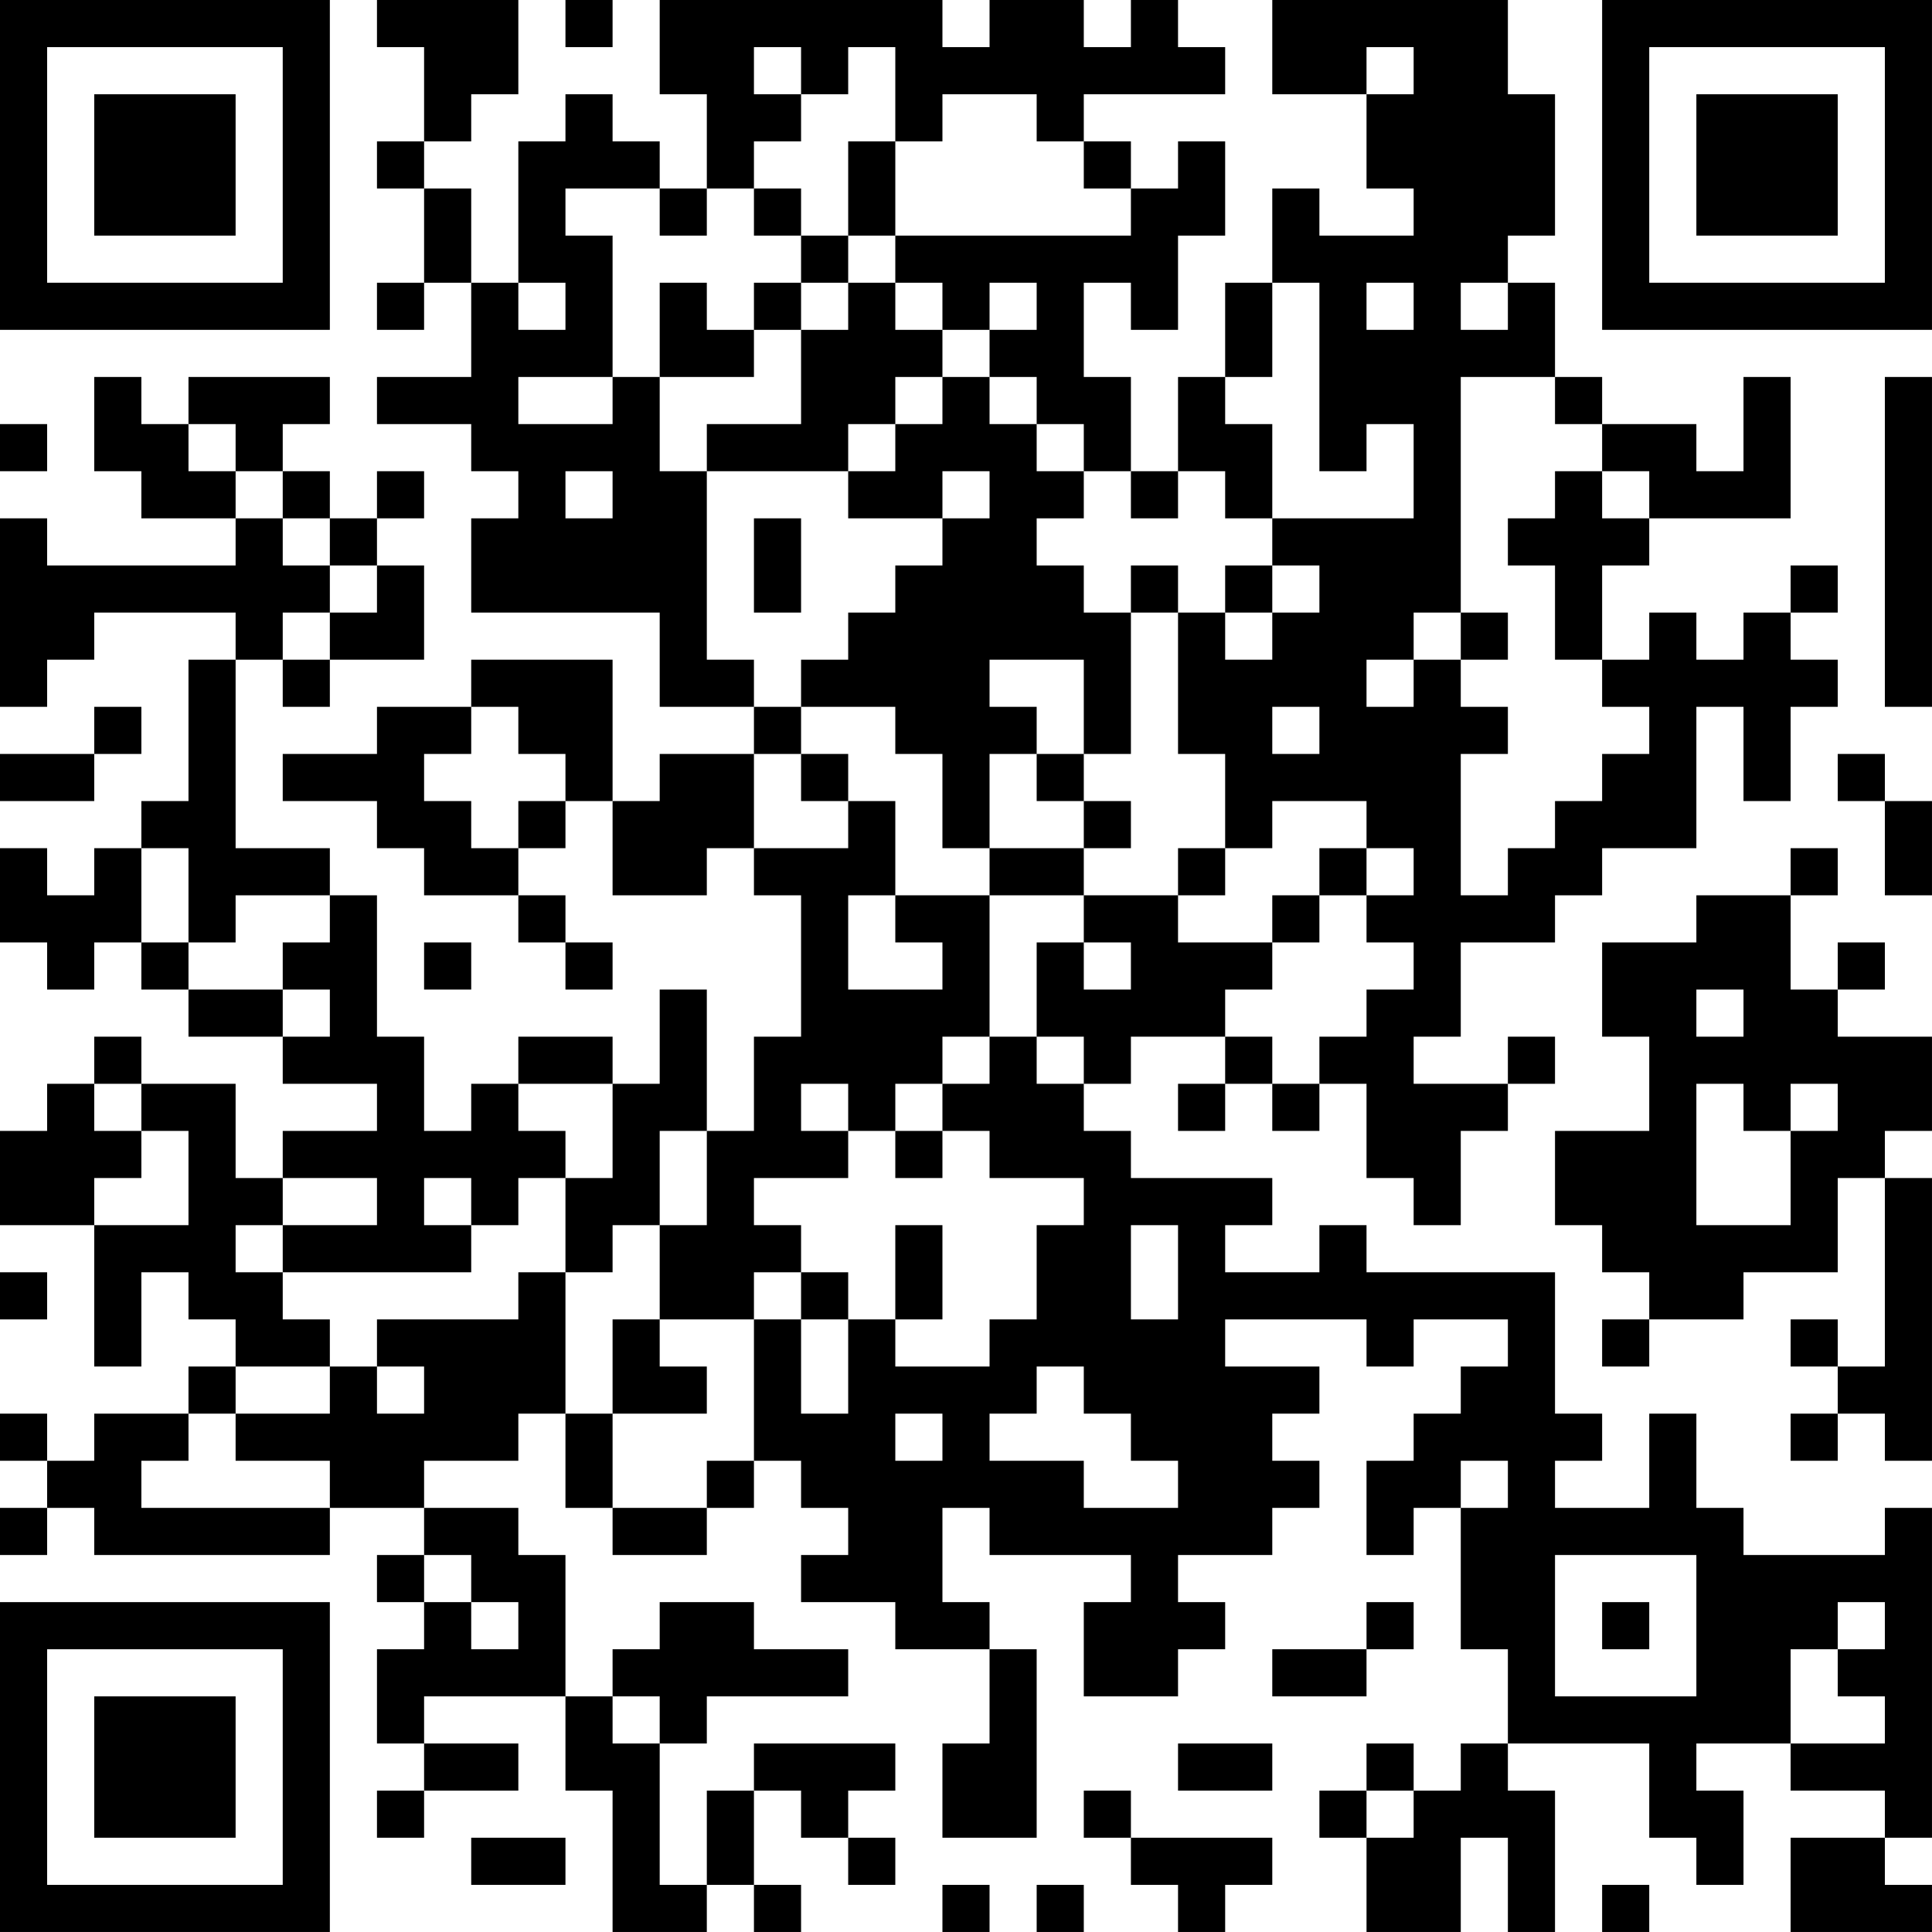 <?xml version="1.0" encoding="UTF-8"?>
<svg xmlns="http://www.w3.org/2000/svg" version="1.1" width="200" height="200" viewBox="0 0 200 200"><rect x="0" y="0" width="200" height="200" fill="#ffffff"/><g transform="scale(4.878)"><g transform="translate(0,0)"><path fill-rule="evenodd" d="M8 0L8 1L9 1L9 3L8 3L8 4L9 4L9 6L8 6L8 7L9 7L9 6L10 6L10 8L8 8L8 9L10 9L10 10L11 10L11 11L10 11L10 13L14 13L14 15L16 15L16 16L14 16L14 17L13 17L13 14L10 14L10 15L8 15L8 16L6 16L6 17L8 17L8 18L9 18L9 19L11 19L11 20L12 20L12 21L13 21L13 20L12 20L12 19L11 19L11 18L12 18L12 17L13 17L13 19L15 19L15 18L16 18L16 19L17 19L17 22L16 22L16 24L15 24L15 21L14 21L14 23L13 23L13 22L11 22L11 23L10 23L10 24L9 24L9 22L8 22L8 19L7 19L7 18L5 18L5 14L6 14L6 15L7 15L7 14L9 14L9 12L8 12L8 11L9 11L9 10L8 10L8 11L7 11L7 10L6 10L6 9L7 9L7 8L4 8L4 9L3 9L3 8L2 8L2 10L3 10L3 11L5 11L5 12L1 12L1 11L0 11L0 15L1 15L1 14L2 14L2 13L5 13L5 14L4 14L4 17L3 17L3 18L2 18L2 19L1 19L1 18L0 18L0 20L1 20L1 21L2 21L2 20L3 20L3 21L4 21L4 22L6 22L6 23L8 23L8 24L6 24L6 25L5 25L5 23L3 23L3 22L2 22L2 23L1 23L1 24L0 24L0 26L2 26L2 29L3 29L3 27L4 27L4 28L5 28L5 29L4 29L4 30L2 30L2 31L1 31L1 30L0 30L0 31L1 31L1 32L0 32L0 33L1 33L1 32L2 32L2 33L7 33L7 32L9 32L9 33L8 33L8 34L9 34L9 35L8 35L8 37L9 37L9 38L8 38L8 39L9 39L9 38L11 38L11 37L9 37L9 36L12 36L12 38L13 38L13 41L15 41L15 40L16 40L16 41L17 41L17 40L16 40L16 38L17 38L17 39L18 39L18 40L19 40L19 39L18 39L18 38L19 38L19 37L16 37L16 38L15 38L15 40L14 40L14 37L15 37L15 36L18 36L18 35L16 35L16 34L14 34L14 35L13 35L13 36L12 36L12 33L11 33L11 32L9 32L9 31L11 31L11 30L12 30L12 32L13 32L13 33L15 33L15 32L16 32L16 31L17 31L17 32L18 32L18 33L17 33L17 34L19 34L19 35L21 35L21 37L20 37L20 39L22 39L22 35L21 35L21 34L20 34L20 32L21 32L21 33L24 33L24 34L23 34L23 36L25 36L25 35L26 35L26 34L25 34L25 33L27 33L27 32L28 32L28 31L27 31L27 30L28 30L28 29L26 29L26 28L29 28L29 29L30 29L30 28L32 28L32 29L31 29L31 30L30 30L30 31L29 31L29 33L30 33L30 32L31 32L31 35L32 35L32 37L31 37L31 38L30 38L30 37L29 37L29 38L28 38L28 39L29 39L29 41L31 41L31 39L32 39L32 41L33 41L33 38L32 38L32 37L35 37L35 39L36 39L36 40L37 40L37 38L36 38L36 37L38 37L38 38L40 38L40 39L38 39L38 41L41 41L41 40L40 40L40 39L41 39L41 32L40 32L40 33L37 33L37 32L36 32L36 30L35 30L35 32L33 32L33 31L34 31L34 30L33 30L33 27L29 27L29 26L28 26L28 27L26 27L26 26L27 26L27 25L24 25L24 24L23 24L23 23L24 23L24 22L26 22L26 23L25 23L25 24L26 24L26 23L27 23L27 24L28 24L28 23L29 23L29 25L30 25L30 26L31 26L31 24L32 24L32 23L33 23L33 22L32 22L32 23L30 23L30 22L31 22L31 20L33 20L33 19L34 19L34 18L36 18L36 15L37 15L37 17L38 17L38 15L39 15L39 14L38 14L38 13L39 13L39 12L38 12L38 13L37 13L37 14L36 14L36 13L35 13L35 14L34 14L34 12L35 12L35 11L38 11L38 8L37 8L37 10L36 10L36 9L34 9L34 8L33 8L33 6L32 6L32 5L33 5L33 2L32 2L32 0L27 0L27 2L29 2L29 4L30 4L30 5L28 5L28 4L27 4L27 6L26 6L26 8L25 8L25 10L24 10L24 8L23 8L23 6L24 6L24 7L25 7L25 5L26 5L26 3L25 3L25 4L24 4L24 3L23 3L23 2L26 2L26 1L25 1L25 0L24 0L24 1L23 1L23 0L21 0L21 1L20 1L20 0L14 0L14 2L15 2L15 4L14 4L14 3L13 3L13 2L12 2L12 3L11 3L11 6L10 6L10 4L9 4L9 3L10 3L10 2L11 2L11 0ZM12 0L12 1L13 1L13 0ZM16 1L16 2L17 2L17 3L16 3L16 4L15 4L15 5L14 5L14 4L12 4L12 5L13 5L13 8L11 8L11 9L13 9L13 8L14 8L14 10L15 10L15 14L16 14L16 15L17 15L17 16L16 16L16 18L18 18L18 17L19 17L19 19L18 19L18 21L20 21L20 20L19 20L19 19L21 19L21 22L20 22L20 23L19 23L19 24L18 24L18 23L17 23L17 24L18 24L18 25L16 25L16 26L17 26L17 27L16 27L16 28L14 28L14 26L15 26L15 24L14 24L14 26L13 26L13 27L12 27L12 25L13 25L13 23L11 23L11 24L12 24L12 25L11 25L11 26L10 26L10 25L9 25L9 26L10 26L10 27L6 27L6 26L8 26L8 25L6 25L6 26L5 26L5 27L6 27L6 28L7 28L7 29L5 29L5 30L4 30L4 31L3 31L3 32L7 32L7 31L5 31L5 30L7 30L7 29L8 29L8 30L9 30L9 29L8 29L8 28L11 28L11 27L12 27L12 30L13 30L13 32L15 32L15 31L16 31L16 28L17 28L17 30L18 30L18 28L19 28L19 29L21 29L21 28L22 28L22 26L23 26L23 25L21 25L21 24L20 24L20 23L21 23L21 22L22 22L22 23L23 23L23 22L22 22L22 20L23 20L23 21L24 21L24 20L23 20L23 19L25 19L25 20L27 20L27 21L26 21L26 22L27 22L27 23L28 23L28 22L29 22L29 21L30 21L30 20L29 20L29 19L30 19L30 18L29 18L29 17L27 17L27 18L26 18L26 16L25 16L25 13L26 13L26 14L27 14L27 13L28 13L28 12L27 12L27 11L30 11L30 9L29 9L29 10L28 10L28 6L27 6L27 8L26 8L26 9L27 9L27 11L26 11L26 10L25 10L25 11L24 11L24 10L23 10L23 9L22 9L22 8L21 8L21 7L22 7L22 6L21 6L21 7L20 7L20 6L19 6L19 5L24 5L24 4L23 4L23 3L22 3L22 2L20 2L20 3L19 3L19 1L18 1L18 2L17 2L17 1ZM29 1L29 2L30 2L30 1ZM18 3L18 5L17 5L17 4L16 4L16 5L17 5L17 6L16 6L16 7L15 7L15 6L14 6L14 8L16 8L16 7L17 7L17 9L15 9L15 10L18 10L18 11L20 11L20 12L19 12L19 13L18 13L18 14L17 14L17 15L19 15L19 16L20 16L20 18L21 18L21 19L23 19L23 18L24 18L24 17L23 17L23 16L24 16L24 13L25 13L25 12L24 12L24 13L23 13L23 12L22 12L22 11L23 11L23 10L22 10L22 9L21 9L21 8L20 8L20 7L19 7L19 6L18 6L18 5L19 5L19 3ZM11 6L11 7L12 7L12 6ZM17 6L17 7L18 7L18 6ZM29 6L29 7L30 7L30 6ZM31 6L31 7L32 7L32 6ZM19 8L19 9L18 9L18 10L19 10L19 9L20 9L20 8ZM31 8L31 13L30 13L30 14L29 14L29 15L30 15L30 14L31 14L31 15L32 15L32 16L31 16L31 19L32 19L32 18L33 18L33 17L34 17L34 16L35 16L35 15L34 15L34 14L33 14L33 12L32 12L32 11L33 11L33 10L34 10L34 11L35 11L35 10L34 10L34 9L33 9L33 8ZM40 8L40 15L41 15L41 8ZM0 9L0 10L1 10L1 9ZM4 9L4 10L5 10L5 11L6 11L6 12L7 12L7 13L6 13L6 14L7 14L7 13L8 13L8 12L7 12L7 11L6 11L6 10L5 10L5 9ZM12 10L12 11L13 11L13 10ZM20 10L20 11L21 11L21 10ZM16 11L16 13L17 13L17 11ZM26 12L26 13L27 13L27 12ZM31 13L31 14L32 14L32 13ZM21 14L21 15L22 15L22 16L21 16L21 18L23 18L23 17L22 17L22 16L23 16L23 14ZM2 15L2 16L0 16L0 17L2 17L2 16L3 16L3 15ZM10 15L10 16L9 16L9 17L10 17L10 18L11 18L11 17L12 17L12 16L11 16L11 15ZM27 15L27 16L28 16L28 15ZM17 16L17 17L18 17L18 16ZM39 16L39 17L40 17L40 19L41 19L41 17L40 17L40 16ZM3 18L3 20L4 20L4 21L6 21L6 22L7 22L7 21L6 21L6 20L7 20L7 19L5 19L5 20L4 20L4 18ZM25 18L25 19L26 19L26 18ZM28 18L28 19L27 19L27 20L28 20L28 19L29 19L29 18ZM38 18L38 19L36 19L36 20L34 20L34 22L35 22L35 24L33 24L33 26L34 26L34 27L35 27L35 28L34 28L34 29L35 29L35 28L37 28L37 27L39 27L39 25L40 25L40 29L39 29L39 28L38 28L38 29L39 29L39 30L38 30L38 31L39 31L39 30L40 30L40 31L41 31L41 25L40 25L40 24L41 24L41 22L39 22L39 21L40 21L40 20L39 20L39 21L38 21L38 19L39 19L39 18ZM9 20L9 21L10 21L10 20ZM36 21L36 22L37 22L37 21ZM2 23L2 24L3 24L3 25L2 25L2 26L4 26L4 24L3 24L3 23ZM36 23L36 26L38 26L38 24L39 24L39 23L38 23L38 24L37 24L37 23ZM19 24L19 25L20 25L20 24ZM19 26L19 28L20 28L20 26ZM24 26L24 28L25 28L25 26ZM0 27L0 28L1 28L1 27ZM17 27L17 28L18 28L18 27ZM13 28L13 30L15 30L15 29L14 29L14 28ZM22 29L22 30L21 30L21 31L23 31L23 32L25 32L25 31L24 31L24 30L23 30L23 29ZM19 30L19 31L20 31L20 30ZM31 31L31 32L32 32L32 31ZM9 33L9 34L10 34L10 35L11 35L11 34L10 34L10 33ZM33 33L33 36L36 36L36 33ZM29 34L29 35L27 35L27 36L29 36L29 35L30 35L30 34ZM34 34L34 35L35 35L35 34ZM39 34L39 35L38 35L38 37L40 37L40 36L39 36L39 35L40 35L40 34ZM13 36L13 37L14 37L14 36ZM25 37L25 38L27 38L27 37ZM23 38L23 39L24 39L24 40L25 40L25 41L26 41L26 40L27 40L27 39L24 39L24 38ZM29 38L29 39L30 39L30 38ZM10 39L10 40L12 40L12 39ZM20 40L20 41L21 41L21 40ZM22 40L22 41L23 41L23 40ZM34 40L34 41L35 41L35 40ZM0 0L0 7L7 7L7 0ZM1 1L1 6L6 6L6 1ZM2 2L2 5L5 5L5 2ZM34 0L34 7L41 7L41 0ZM35 1L35 6L40 6L40 1ZM36 2L36 5L39 5L39 2ZM0 34L0 41L7 41L7 34ZM1 35L1 40L6 40L6 35ZM2 36L2 39L5 39L5 36Z" fill="#000000"/></g></g></svg>
